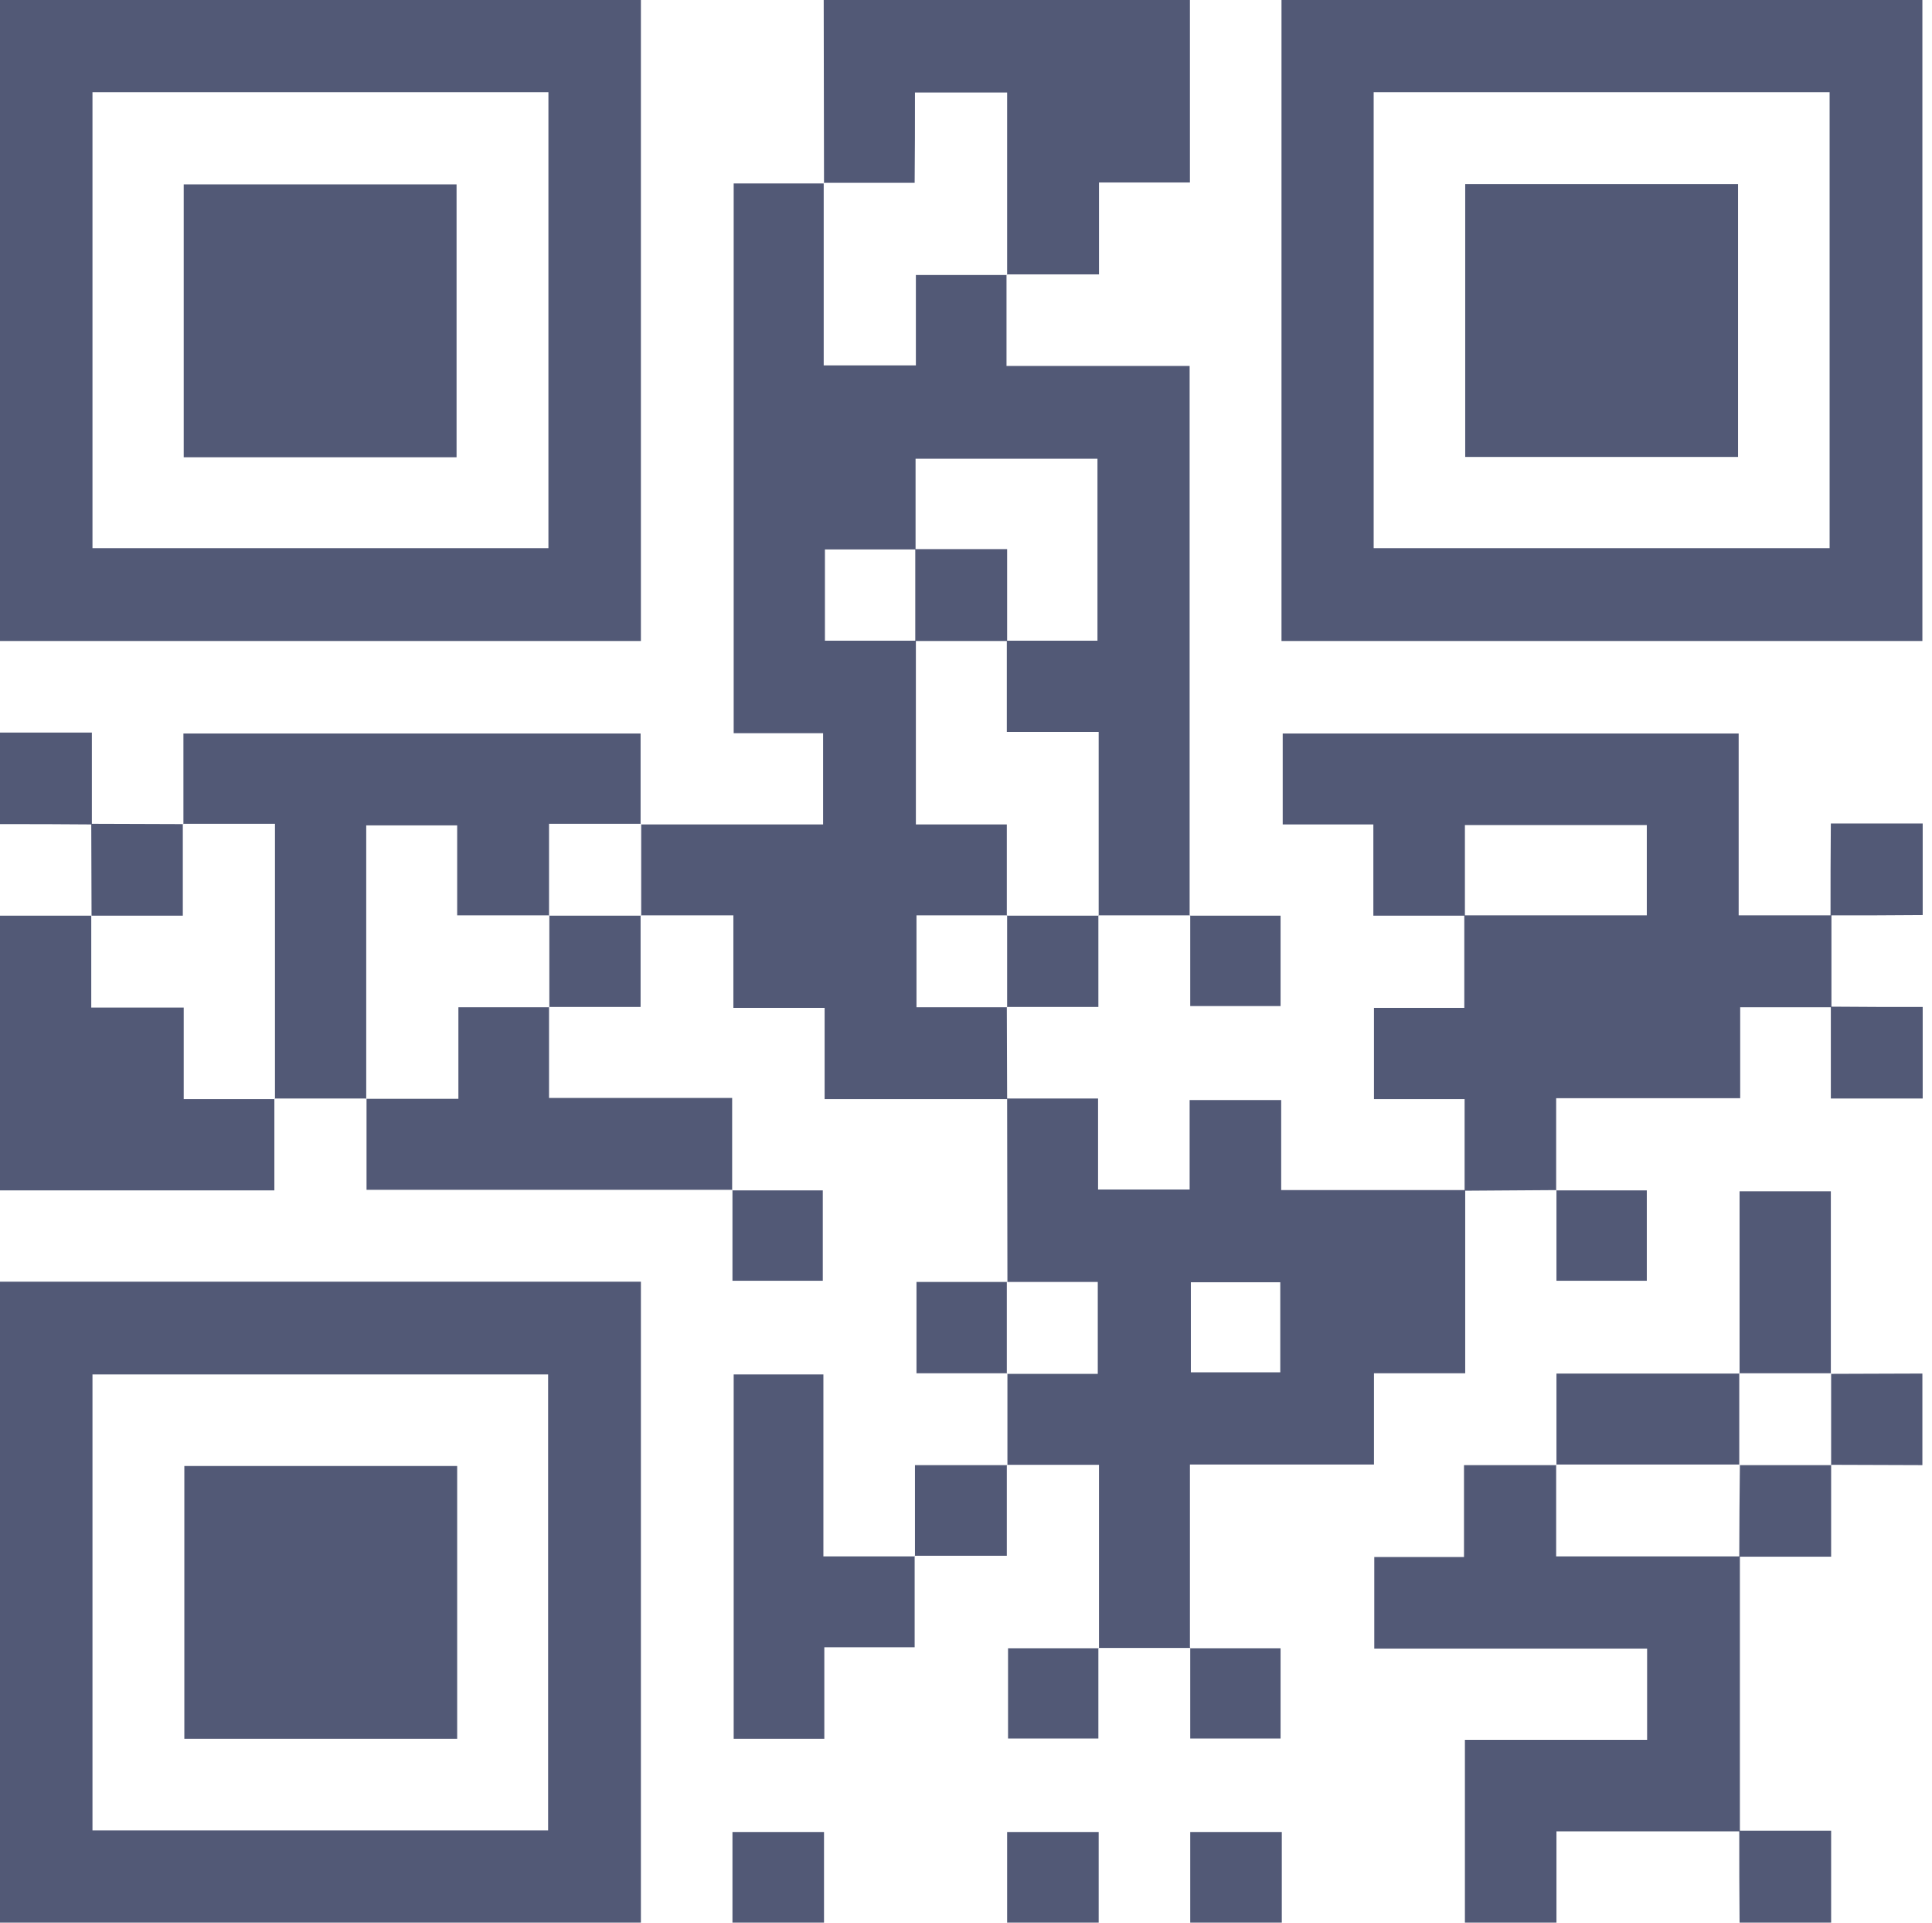 <svg width="201" height="200" viewBox="0 0 201 200" fill="none" xmlns="http://www.w3.org/2000/svg">
<path d="M66.677 0C44.452 0 22.226 0 0 0C0 22.289 0 44.483 0 66.677C22.162 66.677 44.293 66.677 66.677 66.677C66.677 44.388 66.677 22.194 66.677 0ZM57.057 57.025C41.308 57.025 25.528 57.025 9.621 57.025C9.621 41.276 9.621 25.496 9.621 9.589C25.464 9.589 41.213 9.589 57.057 9.589C57.057 25.401 57.057 41.149 57.057 57.025ZM133.323 0C133.323 22.194 133.323 44.388 133.323 66.677C155.675 66.677 177.838 66.677 200 66.677C200 44.452 200 22.226 200 0C177.774 0 155.548 0 133.323 0ZM190.348 57.025C174.599 57.025 158.819 57.025 142.912 57.025C142.912 41.181 142.912 25.433 142.912 9.589C158.724 9.589 174.472 9.589 190.348 9.589C190.348 25.369 190.348 41.149 190.348 57.025ZM0 200C22.226 200 44.452 200 66.677 200C66.677 177.806 66.677 155.612 66.677 133.323C44.325 133.323 22.162 133.323 0 133.323C0 155.548 0 177.774 0 200ZM9.621 142.975C25.369 142.975 41.149 142.975 57.025 142.975C57.025 158.692 57.025 174.472 57.025 190.411C41.181 190.411 25.433 190.411 9.621 190.411C9.621 174.599 9.621 158.851 9.621 142.975ZM85.728 19.019H85.696V19.051H85.728C85.728 19.051 85.728 19.051 85.728 19.019ZM95.19 9.621C98.428 9.621 101.508 9.621 104.779 9.621C104.779 15.939 104.779 22.258 104.779 28.544C107.922 28.544 111.033 28.544 114.336 28.544C114.336 25.306 114.336 22.226 114.336 18.987C117.574 18.987 120.654 18.987 123.797 18.987C123.797 12.542 123.797 6.287 123.797 0C111.097 0 98.397 0 85.696 0C85.696 6.35 85.728 12.669 85.728 19.019C88.808 19.019 91.919 19.019 95.158 19.019C95.19 15.876 95.19 12.796 95.19 9.621ZM19.114 104.81C15.876 104.81 12.796 104.81 9.494 104.81C9.494 101.508 9.494 98.397 9.494 95.253C6.35 95.253 3.175 95.253 0 95.253C0 104.779 0 114.304 0 123.829C9.494 123.829 18.987 123.829 28.544 123.829C28.544 120.527 28.544 117.415 28.544 114.336C25.464 114.336 22.353 114.336 19.114 114.336C19.114 111.129 19.114 108.049 19.114 104.81ZM28.544 114.304H28.576L28.544 114.272V114.304ZM190.443 95.222C187.3 95.222 184.188 95.222 180.886 95.222C180.886 88.776 180.886 82.521 180.886 76.298C164.947 76.298 149.167 76.298 133.45 76.298C133.45 79.505 133.45 82.585 133.45 85.76C136.625 85.76 139.673 85.76 142.88 85.76C142.88 88.966 142.88 92.046 142.88 95.253C146.15 95.253 149.23 95.253 152.342 95.253C152.342 98.397 152.342 101.508 152.342 104.842C149.071 104.842 145.991 104.842 142.943 104.842C142.943 108.049 142.943 111.097 142.943 114.336C146.118 114.336 149.198 114.336 152.373 114.336C152.373 117.606 152.373 120.718 152.373 123.797C146.087 123.797 139.768 123.797 133.291 123.797C133.291 120.559 133.291 117.479 133.291 114.431C130.052 114.431 126.973 114.431 123.766 114.431C123.766 117.606 123.766 120.654 123.766 123.734C120.559 123.734 117.479 123.734 114.24 123.734C114.24 120.559 114.24 117.479 114.24 114.272C110.97 114.272 107.89 114.272 104.779 114.272C104.779 111.097 104.747 107.954 104.747 104.779C101.667 104.779 98.555 104.779 95.349 104.779C95.349 101.603 95.349 98.524 95.349 95.222C98.492 95.222 101.603 95.222 104.747 95.222C104.747 92.142 104.747 89.03 104.747 85.76C101.603 85.76 98.524 85.76 95.285 85.76C95.285 79.282 95.285 72.996 95.285 66.677C98.428 66.677 101.603 66.677 104.747 66.677C104.747 69.757 104.747 72.869 104.747 76.139C107.954 76.139 111.033 76.139 114.304 76.139C114.304 82.616 114.304 88.903 114.304 95.222C117.447 95.222 120.622 95.222 123.766 95.222C123.766 76.234 123.766 57.215 123.766 38.069C117.352 38.069 111.097 38.069 104.715 38.069C104.715 34.799 104.715 31.719 104.715 28.608C101.635 28.608 98.524 28.608 95.285 28.608C95.285 31.751 95.285 34.831 95.285 38.006C92.046 38.006 88.966 38.006 85.696 38.006C85.696 31.688 85.696 25.369 85.696 19.082C82.553 19.082 79.409 19.082 76.33 19.082C76.33 38.228 76.33 57.184 76.33 76.266C79.505 76.266 82.553 76.266 85.633 76.266C85.633 79.473 85.633 82.553 85.633 85.76C79.251 85.76 72.996 85.76 66.709 85.76C66.709 88.903 66.709 92.078 66.709 95.222C69.852 95.222 72.996 95.222 76.298 95.222C76.298 98.555 76.298 101.635 76.298 104.842C79.505 104.842 82.553 104.842 85.791 104.842C85.791 108.049 85.791 111.129 85.791 114.336C92.237 114.336 98.492 114.336 104.779 114.336C104.779 120.686 104.81 127.004 104.81 133.354C107.89 133.354 111.002 133.354 114.209 133.354C114.209 136.53 114.209 139.609 114.209 142.912C111.097 142.912 107.954 142.912 104.81 142.912C104.81 146.055 104.81 149.23 104.81 152.373C107.954 152.373 111.065 152.373 114.336 152.373C114.336 158.882 114.336 165.137 114.336 171.424C117.479 171.424 120.654 171.424 123.797 171.424C123.797 165.106 123.797 158.819 123.797 152.342C130.306 152.342 136.561 152.342 142.943 152.342C142.943 149.135 142.943 146.087 142.943 142.848C146.15 142.848 149.23 142.848 152.437 142.848C152.437 136.403 152.437 130.116 152.437 123.861C155.58 123.829 158.755 123.829 161.899 123.797C161.899 120.654 161.899 117.542 161.899 114.24C168.376 114.24 174.631 114.24 181.045 114.24C181.045 111.002 181.045 107.922 181.045 104.779C184.315 104.779 187.395 104.779 190.475 104.779C190.475 107.922 190.475 111.033 190.475 114.272C193.809 114.272 196.92 114.272 200.032 114.272C200.032 111.097 200.032 107.922 200.032 104.747C196.857 104.747 193.682 104.747 190.538 104.715C190.538 101.54 190.538 98.397 190.538 95.222C193.713 95.222 196.888 95.222 200.032 95.19C200.032 92.015 200.032 88.84 200.032 85.664C196.888 85.664 193.745 85.664 190.475 85.664C190.443 89.03 190.443 92.11 190.443 95.222ZM95.253 47.722C101.572 47.722 107.827 47.722 114.177 47.722C114.177 53.945 114.177 60.2 114.177 66.645C111.033 66.645 107.922 66.645 104.779 66.645C104.779 63.502 104.779 60.359 104.779 57.12C101.445 57.12 98.365 57.12 95.253 57.12C95.253 54.04 95.253 50.929 95.253 47.722ZM95.222 66.645C92.142 66.645 89.03 66.645 85.823 66.645C85.823 63.502 85.823 60.422 85.823 57.152C88.935 57.152 92.078 57.152 95.222 57.152C95.222 60.327 95.222 63.502 95.222 66.645ZM133.196 142.753C130.148 142.753 127.068 142.753 123.893 142.753C123.893 139.673 123.893 136.593 123.893 133.386C127.036 133.386 130.052 133.386 133.196 133.386C133.196 136.466 133.196 139.546 133.196 142.753ZM171.329 95.222C165.01 95.222 158.692 95.222 152.405 95.222C152.405 92.142 152.405 89.03 152.405 85.823C158.724 85.823 164.979 85.823 171.329 85.823C171.329 88.903 171.329 91.983 171.329 95.222ZM190.506 152.373C193.682 152.373 196.857 152.405 200 152.405C200 149.23 200 146.055 200 142.88C196.825 142.88 193.65 142.912 190.506 142.912C190.506 146.055 190.506 149.198 190.506 152.373ZM190.506 142.88V142.848H190.475V142.88C190.475 142.88 190.475 142.88 190.506 142.88ZM76.203 200C79.378 200 82.553 200 85.728 200C85.728 196.857 85.728 193.713 85.728 190.57C82.457 190.57 79.378 190.57 76.203 190.57C76.203 193.809 76.203 196.92 76.203 200ZM104.779 200C107.954 200 111.129 200 114.304 200C114.304 196.857 114.304 193.713 114.304 190.57C111.033 190.57 107.954 190.57 104.779 190.57C104.779 193.809 104.779 196.92 104.779 200ZM123.829 200C127.004 200 130.179 200 133.354 200C133.354 196.857 133.354 193.713 133.354 190.57C130.084 190.57 127.004 190.57 123.829 190.57C123.829 193.809 123.829 196.92 123.829 200ZM66.677 85.728V85.696H66.645V85.728C66.677 85.728 66.677 85.728 66.677 85.728ZM104.747 28.608H104.779V28.576H104.747C104.747 28.576 104.747 28.576 104.747 28.608ZM104.747 104.779H104.779V104.747H104.747V104.779ZM123.829 95.222H123.797V95.253L123.829 95.222ZM161.93 123.797H161.899V123.829L161.93 123.797ZM114.304 171.456V171.424H114.272L114.304 171.456ZM104.779 133.323H104.747V133.354H104.779V133.323ZM123.829 171.392H123.797V171.424L123.829 171.392ZM104.779 152.405V152.373H104.747L104.779 152.405ZM28.608 114.304V114.272H28.576C28.544 114.272 28.608 114.304 28.608 114.304ZM38.069 114.272V114.304H38.101V114.272C38.101 114.272 38.101 114.272 38.069 114.272ZM47.563 85.855C47.563 88.903 47.563 91.983 47.563 95.222C50.865 95.222 53.977 95.222 57.12 95.222C57.12 92.11 57.12 89.03 57.12 85.696C60.359 85.696 63.502 85.696 66.645 85.696C66.645 82.553 66.645 79.441 66.645 76.298C50.675 76.298 34.926 76.298 19.082 76.298C19.082 79.505 19.082 82.585 19.082 85.696C22.194 85.696 25.274 85.696 28.608 85.696C28.608 95.317 28.608 104.779 28.608 114.272C31.783 114.272 34.926 114.272 38.101 114.272C38.101 104.842 38.101 95.412 38.101 85.855C41.245 85.855 44.325 85.855 47.563 85.855ZM19.082 85.696H19.051V85.728H19.082V85.696ZM47.69 114.304C44.388 114.304 41.276 114.304 38.133 114.304C38.133 117.447 38.133 120.591 38.133 123.766C50.929 123.766 63.566 123.766 76.171 123.766C76.171 120.622 76.171 117.511 76.171 114.209C69.757 114.209 63.502 114.209 57.12 114.209C57.12 110.938 57.12 107.858 57.12 104.779C54.04 104.779 50.929 104.779 47.69 104.779C47.69 107.922 47.69 111.002 47.69 114.304ZM57.12 104.779H57.152V104.747H57.12V104.779ZM76.203 123.797H76.171V123.829L76.203 123.797ZM95.158 161.867C95.19 161.867 95.19 161.867 95.222 161.867L95.158 161.835V161.867ZM85.664 142.975C82.457 142.975 79.378 142.975 76.33 142.975C76.33 155.675 76.33 168.312 76.33 180.886C79.505 180.886 82.553 180.886 85.76 180.886C85.76 177.711 85.76 174.631 85.76 171.361C89.03 171.361 92.11 171.361 95.158 171.361C95.158 168.09 95.158 164.979 95.158 161.899C92.015 161.899 88.903 161.899 85.664 161.899C85.664 155.421 85.664 149.198 85.664 142.975ZM180.981 152.373H180.949V152.405L180.981 152.373ZM161.93 152.373H161.899V152.405H161.93V152.373ZM180.949 142.88C174.631 142.88 168.344 142.88 161.93 142.88C161.93 146.15 161.93 149.262 161.93 152.342C168.281 152.342 174.599 152.342 180.949 152.342C180.949 149.198 180.949 146.055 180.949 142.88ZM180.981 142.848H180.949V142.88H180.981V142.848ZM190.475 123.924C187.204 123.924 184.124 123.924 180.981 123.924C180.981 130.306 180.981 136.561 180.981 142.848C184.156 142.848 187.3 142.848 190.475 142.848C190.475 136.53 190.475 130.243 190.475 123.924ZM76.203 123.797L76.171 123.829H76.203V123.797ZM85.601 133.227C85.601 130.052 85.601 126.973 85.601 123.829C82.394 123.829 79.314 123.829 76.203 123.829C76.203 126.973 76.203 130.084 76.203 133.227C79.473 133.227 82.553 133.227 85.601 133.227ZM171.329 133.227C171.329 130.052 171.329 126.973 171.329 123.829C168.122 123.829 165.042 123.829 161.93 123.829C161.93 126.973 161.93 130.084 161.93 133.227C165.169 133.227 168.249 133.227 171.329 133.227ZM161.93 123.797L161.899 123.829H161.93V123.797ZM104.747 142.848V142.88H104.779V142.848H104.747ZM95.349 133.354C95.349 136.625 95.349 139.705 95.349 142.848C98.555 142.848 101.635 142.848 104.747 142.848C104.747 139.673 104.747 136.53 104.747 133.354C101.603 133.354 98.492 133.354 95.349 133.354ZM57.152 104.747C60.295 104.747 63.439 104.747 66.645 104.747C66.645 101.476 66.645 98.365 66.645 95.253C63.47 95.253 60.327 95.253 57.152 95.253C57.152 98.428 57.152 101.572 57.152 104.747ZM66.645 95.253H66.677V95.222H66.645V95.253ZM57.152 95.253V95.222H57.12V95.253C57.152 95.253 57.152 95.253 57.152 95.253ZM95.19 161.835C98.365 161.835 101.54 161.835 104.747 161.835C104.747 158.565 104.747 155.485 104.747 152.405C101.603 152.405 98.492 152.405 95.19 152.405C95.19 155.675 95.19 158.755 95.19 161.835ZM95.19 161.867V161.835C95.158 161.835 95.158 161.835 95.126 161.835C95.158 161.835 95.19 161.867 95.19 161.867ZM104.779 152.405L104.747 152.373V152.405H104.779ZM104.874 180.854C108.049 180.854 111.129 180.854 114.272 180.854C114.272 177.647 114.272 174.567 114.272 171.456C111.129 171.456 108.017 171.456 104.874 171.456C104.874 174.694 104.874 177.774 104.874 180.854ZM114.304 171.456L114.272 171.424V171.456H114.304ZM133.227 180.854C133.227 177.679 133.227 174.599 133.227 171.456C130.021 171.456 126.941 171.456 123.829 171.456C123.829 174.599 123.829 177.711 123.829 180.854C127.1 180.854 130.148 180.854 133.227 180.854ZM123.829 171.392L123.797 171.424H123.829C123.829 171.424 123.829 171.424 123.829 171.392ZM104.779 104.747C107.922 104.747 111.065 104.747 114.272 104.747C114.272 101.476 114.272 98.365 114.272 95.253C111.097 95.253 107.954 95.253 104.779 95.253C104.779 98.428 104.779 101.572 104.779 104.747ZM114.272 95.253H114.304V95.222H114.272V95.253ZM104.779 95.253V95.222H104.747V95.253H104.779ZM123.829 95.222L123.797 95.253H123.829V95.222ZM133.227 104.652C133.227 101.476 133.227 98.397 133.227 95.253C130.021 95.253 126.941 95.253 123.829 95.253C123.829 98.397 123.829 101.508 123.829 104.652C127.1 104.652 130.148 104.652 133.227 104.652ZM9.557 95.222H9.525V95.253H9.557V95.222ZM19.019 85.728C15.876 85.728 12.7 85.696 9.557 85.696C9.557 82.553 9.557 79.441 9.557 76.203C6.223 76.203 3.112 76.203 0 76.203C0 79.378 0 82.553 0 85.728C3.175 85.728 6.35 85.728 9.494 85.76C9.494 88.935 9.525 92.078 9.525 95.253C12.637 95.253 15.717 95.253 19.019 95.253C19.019 92.015 19.019 88.871 19.019 85.728ZM180.981 152.373L180.949 152.405H180.981V152.373ZM190.475 152.405H190.506V152.373H190.475V152.405ZM180.949 161.899C174.663 161.899 168.408 161.899 161.899 161.899C161.899 158.692 161.899 155.548 161.899 152.405C158.755 152.405 155.612 152.405 152.31 152.405C152.31 155.675 152.31 158.755 152.31 161.962C149.103 161.962 146.055 161.962 142.975 161.962C142.975 165.169 142.975 168.249 142.975 171.488C152.5 171.488 161.93 171.488 171.361 171.488C171.361 174.694 171.361 177.742 171.361 180.981C165.01 180.981 158.755 180.981 152.405 180.981C152.405 187.427 152.405 193.713 152.405 200C155.58 200 158.755 200 161.93 200C161.93 196.888 161.93 193.777 161.93 190.506C168.344 190.506 174.663 190.506 180.949 190.506C180.949 193.682 180.949 196.857 180.981 200C184.156 200 187.331 200 190.506 200C190.506 196.857 190.506 193.713 190.506 190.443C187.204 190.443 184.093 190.443 181.013 190.443C181.013 180.949 181.013 171.424 181.013 161.93C184.156 161.93 187.268 161.93 190.506 161.93C190.506 158.597 190.506 155.517 190.506 152.405C187.331 152.405 184.188 152.405 181.013 152.405C180.981 155.58 180.949 158.724 180.949 161.899ZM47.5 19.178C37.943 19.178 28.512 19.178 19.114 19.178C19.114 28.703 19.114 38.101 19.114 47.563C28.576 47.563 37.974 47.563 47.5 47.563C47.5 38.006 47.5 28.576 47.5 19.178ZM180.822 19.146C171.297 19.146 161.899 19.146 152.437 19.146C152.437 28.608 152.437 38.006 152.437 47.531C161.994 47.531 171.424 47.531 180.822 47.531C180.822 37.974 180.822 28.544 180.822 19.146ZM19.178 180.886C28.703 180.886 38.101 180.886 47.563 180.886C47.563 171.424 47.563 162.026 47.563 152.5C38.006 152.5 28.576 152.5 19.178 152.5C19.178 162.026 19.178 171.456 19.178 180.886Z" fill="#525976"/>
</svg>
